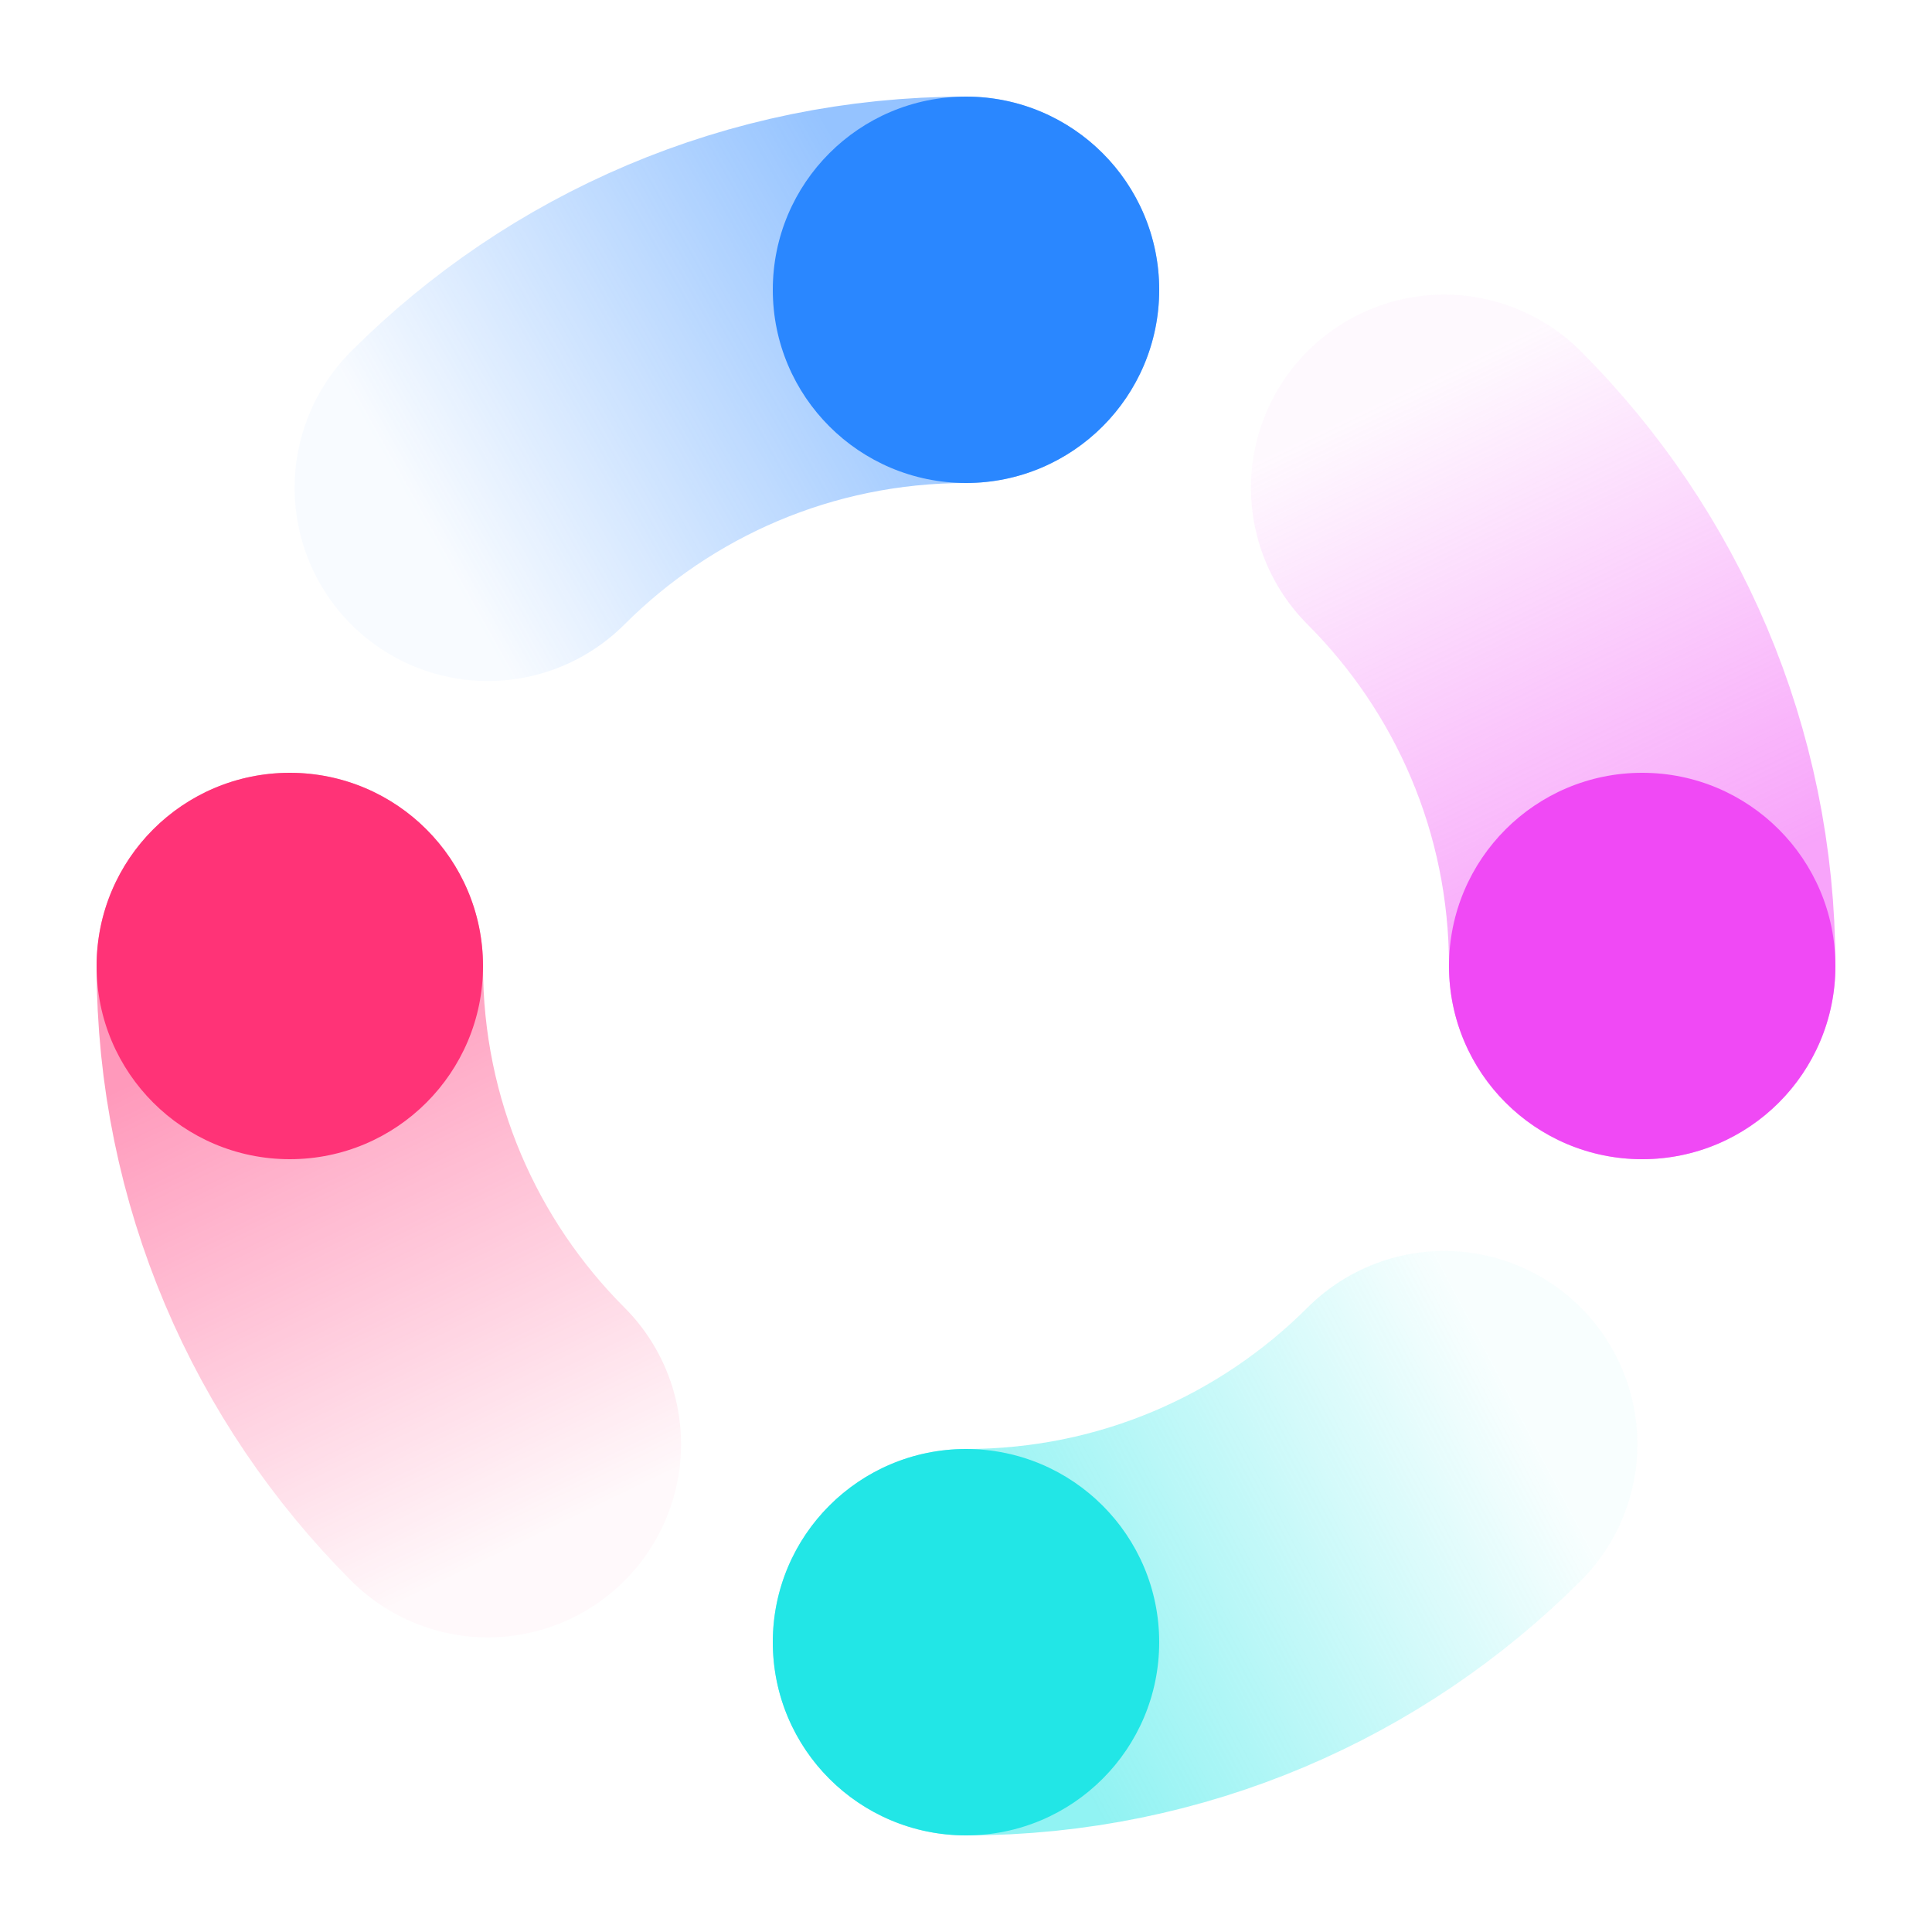 <?xml version="1.0" encoding="UTF-8"?>
<svg width="20px" height="20px" viewBox="0 0 20 20" version="1.1" xmlns="http://www.w3.org/2000/svg" xmlns:xlink="http://www.w3.org/1999/xlink">
    <title>icon_答案生成中</title>
    <defs>
        <linearGradient x1="41.421%" y1="7.21644966e-14%" x2="67.763%" y2="131.313%" id="linearGradient-1">
            <stop stop-color="#FF3377" stop-opacity="0.498" offset="0%"></stop>
            <stop stop-color="#FF3377" stop-opacity="0.03" offset="100%"></stop>
        </linearGradient>
        <linearGradient x1="5.60662627e-13%" y1="58.579%" x2="126.574%" y2="30.917%" id="linearGradient-2">
            <stop stop-color="#22E6E6" stop-opacity="0.498" offset="0%"></stop>
            <stop stop-color="#22E6E6" stop-opacity="0.03" offset="100%"></stop>
        </linearGradient>
        <linearGradient x1="58.579%" y1="100%" x2="32.386%" y2="-31.021%" id="linearGradient-3">
            <stop stop-color="#F049F5" stop-opacity="0.503" offset="0%"></stop>
            <stop stop-color="#F049F5" stop-opacity="0.03" offset="100%"></stop>
        </linearGradient>
        <linearGradient x1="100%" y1="41.421%" x2="-25.482%" y2="70.67%" id="linearGradient-4">
            <stop stop-color="#2A87FF" stop-opacity="0.498" offset="0%"></stop>
            <stop stop-color="#2A87FF" stop-opacity="0.03" offset="100%"></stop>
        </linearGradient>
    </defs>
    <g id="20240611-仅支持富文本" stroke="none" stroke-width="1" fill="none" fill-rule="evenodd">
        <g id="1.5-思考中..." transform="translate(-32, -458)">
            <g id="助手思考中" transform="translate(16, 444)">
                <g id="icon_答案生成中" transform="translate(16, 14)">
                    <rect id="矩形" x="0" y="0" width="20" height="20"></rect>
                    <path d="M3,10 C3,11.933 3.784,13.683 5.05,14.95" id="路径" stroke="url(#linearGradient-1)" stroke-width="4" stroke-linecap="round" stroke-linejoin="round"></path>
                    <path d="M10,17 C11.933,17 13.683,16.216 14.95,14.95" id="路径" stroke="url(#linearGradient-2)" stroke-width="4" stroke-linecap="round" stroke-linejoin="round"></path>
                    <path d="M17,10 C17,8.067 16.216,6.317 14.95,5.05" id="路径" stroke="url(#linearGradient-3)" stroke-width="4" stroke-linecap="round" stroke-linejoin="round"></path>
                    <path d="M10,3 C8.067,3 6.317,3.784 5.05,5.05" id="路径" stroke="url(#linearGradient-4)" stroke-width="4" stroke-linecap="round" stroke-linejoin="round"></path>
                    <circle id="Oval-2" fill="#2A87FF" cx="10" cy="3" r="2"></circle>
                    <circle id="Oval-2-Copy" fill="#22E6E6" cx="10" cy="17" r="2"></circle>
                    <circle id="Oval-2-Copy-2" fill="#FF3377" cx="3" cy="10" r="2"></circle>
                    <circle id="Oval-2-Copy-3" fill="#F049F5" cx="17" cy="10" r="2"></circle>
                </g>
            </g>
        </g>
    </g>
</svg>